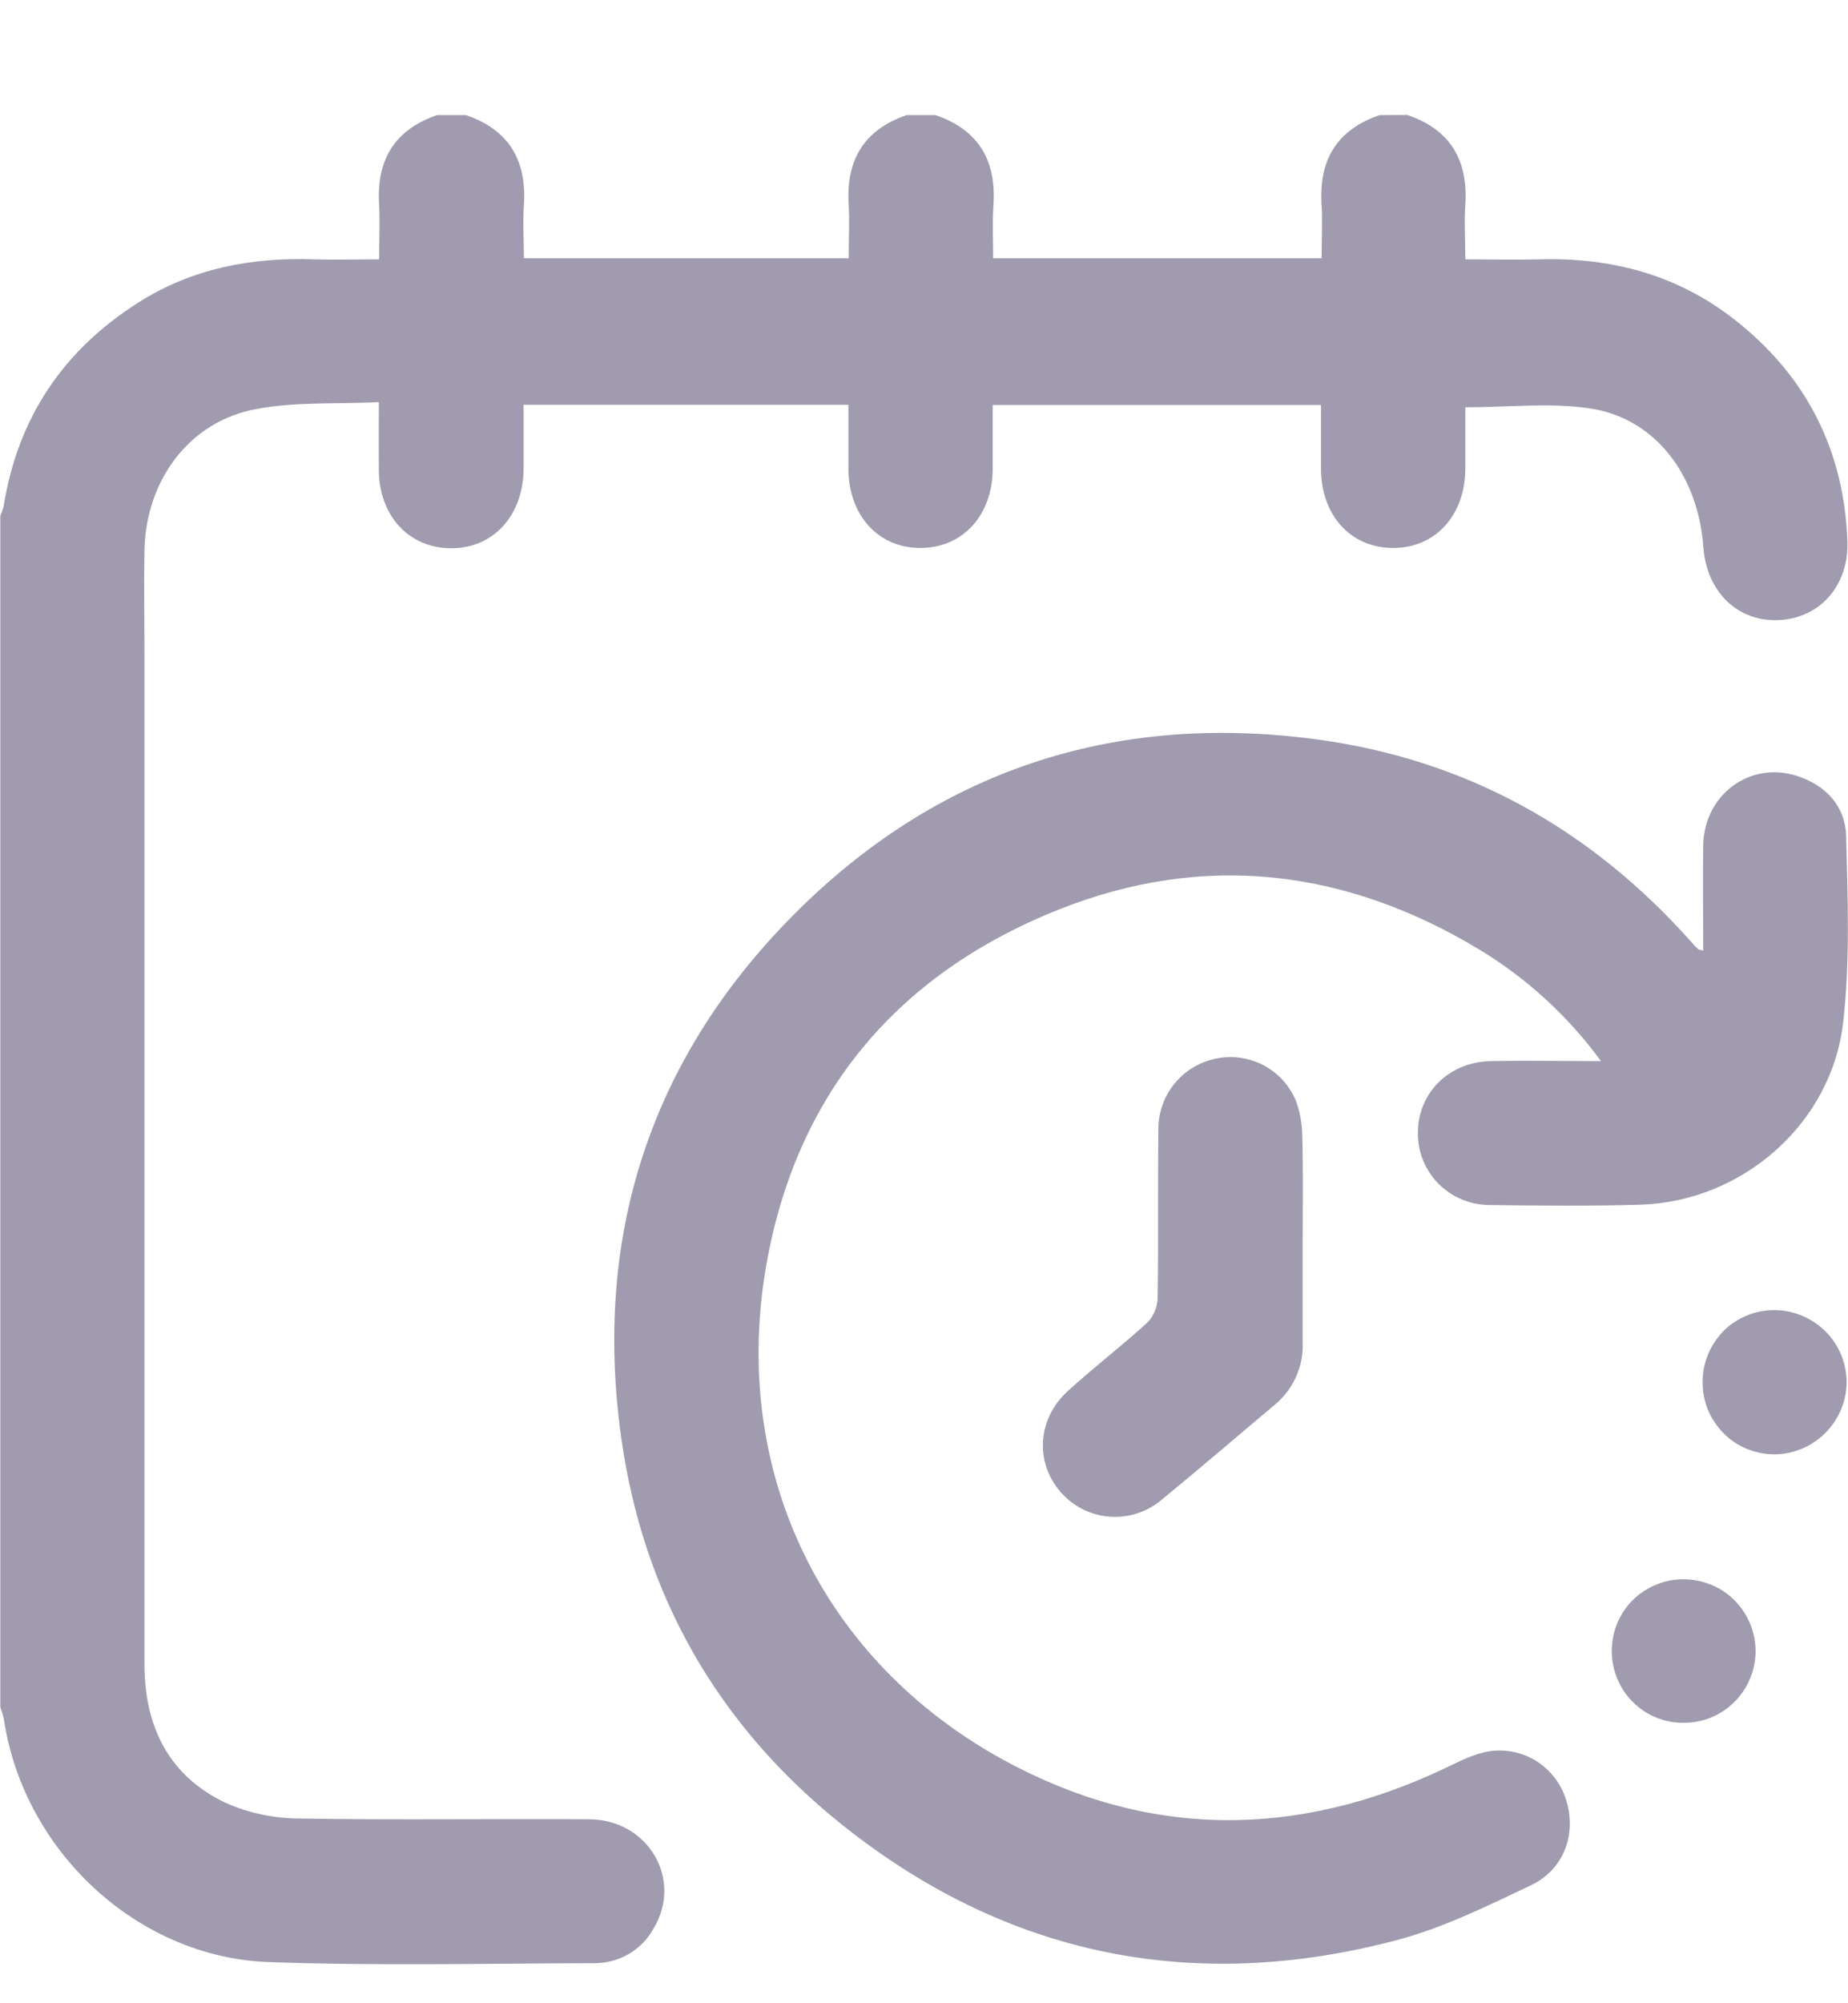 <svg width="12" height="13" viewBox="0 0 12 13" fill="none" xmlns="http://www.w3.org/2000/svg">
<g clip-path="url(#clip0_3023_9681)">
<path d="M9.139 0.746C9.419 0.842 9.534 1.04 9.515 1.331C9.507 1.443 9.515 1.556 9.515 1.683C9.681 1.683 9.84 1.687 9.998 1.683C10.462 1.67 10.888 1.782 11.258 2.07C11.726 2.434 11.973 2.916 11.996 3.508C12.008 3.797 11.82 4.011 11.552 4.024C11.284 4.037 11.083 3.842 11.061 3.553C11.027 3.081 10.746 2.712 10.322 2.65C10.063 2.612 9.794 2.643 9.515 2.643C9.515 2.766 9.515 2.905 9.515 3.044C9.513 3.348 9.317 3.559 9.041 3.556C8.769 3.553 8.58 3.344 8.578 3.045C8.578 2.908 8.578 2.772 8.578 2.628H6.446C6.446 2.768 6.446 2.907 6.446 3.047C6.443 3.345 6.252 3.554 5.98 3.556C5.705 3.558 5.511 3.347 5.509 3.042C5.509 2.906 5.509 2.77 5.509 2.627H3.4C3.4 2.77 3.4 2.91 3.4 3.049C3.395 3.347 3.203 3.558 2.93 3.558C2.657 3.558 2.463 3.349 2.46 3.053C2.459 2.913 2.46 2.773 2.46 2.61C2.186 2.623 1.917 2.606 1.661 2.655C1.23 2.735 0.947 3.116 0.938 3.571C0.934 3.79 0.938 4.008 0.938 4.227C0.938 6.417 0.938 8.607 0.938 10.797C0.938 11.202 1.093 11.523 1.466 11.7C1.616 11.766 1.777 11.8 1.94 11.801C2.568 11.812 3.197 11.802 3.826 11.806C4.21 11.809 4.436 12.196 4.244 12.515C4.206 12.584 4.15 12.641 4.082 12.681C4.014 12.72 3.936 12.741 3.857 12.74C3.153 12.742 2.451 12.758 1.749 12.733C0.889 12.704 0.151 12.008 0.025 11.155C0.019 11.129 0.012 11.104 0.002 11.079V3.347C0.011 3.326 0.019 3.305 0.024 3.283C0.116 2.711 0.411 2.272 0.899 1.963C1.247 1.742 1.633 1.669 2.039 1.683C2.178 1.687 2.317 1.683 2.462 1.683C2.462 1.555 2.468 1.442 2.462 1.331C2.443 1.041 2.559 0.843 2.838 0.747H3.026C3.305 0.843 3.421 1.04 3.402 1.331C3.394 1.446 3.402 1.562 3.402 1.676H5.511C5.511 1.556 5.517 1.442 5.511 1.331C5.492 1.041 5.608 0.843 5.887 0.747H6.075C6.354 0.843 6.47 1.04 6.451 1.331C6.443 1.446 6.449 1.562 6.449 1.676H8.582C8.582 1.556 8.588 1.442 8.582 1.331C8.562 1.041 8.679 0.843 8.958 0.747L9.139 0.746Z" fill="#A09BAE"/>
<path d="M11.06 6.169C11.06 5.938 11.056 5.709 11.06 5.48C11.069 5.154 11.365 4.938 11.668 5.035C11.857 5.096 11.983 5.232 11.988 5.427C11.998 5.828 12.014 6.234 11.969 6.63C11.896 7.292 11.313 7.799 10.649 7.818C10.326 7.827 10.001 7.824 9.677 7.82C9.615 7.82 9.553 7.809 9.496 7.785C9.439 7.762 9.387 7.727 9.343 7.684C9.299 7.64 9.265 7.588 9.241 7.531C9.218 7.473 9.206 7.412 9.207 7.35C9.208 7.091 9.41 6.891 9.681 6.886C9.913 6.881 10.146 6.886 10.396 6.886C10.184 6.596 9.917 6.351 9.611 6.165C8.743 5.64 7.821 5.526 6.874 5.903C5.806 6.328 5.15 7.125 4.967 8.263C4.759 9.573 5.347 10.776 6.507 11.416C7.446 11.933 8.415 11.934 9.383 11.475C9.477 11.43 9.574 11.379 9.677 11.364C9.782 11.35 9.889 11.373 9.979 11.43C10.069 11.488 10.136 11.575 10.168 11.676C10.24 11.894 10.16 12.13 9.942 12.234C9.658 12.369 9.37 12.511 9.068 12.591C7.747 12.939 6.533 12.693 5.466 11.84C4.663 11.198 4.177 10.352 4.034 9.33C3.851 8.024 4.221 6.879 5.145 5.945C6.076 5.004 7.225 4.623 8.54 4.797C9.52 4.926 10.333 5.381 10.988 6.119C11.001 6.134 11.014 6.148 11.029 6.161C11.033 6.164 11.041 6.164 11.06 6.169Z" fill="#A09BAE"/>
<path d="M8.459 8.036C8.459 8.262 8.459 8.488 8.459 8.714C8.462 8.791 8.447 8.867 8.415 8.936C8.384 9.006 8.337 9.067 8.278 9.116C8.033 9.321 7.791 9.53 7.544 9.732C7.497 9.772 7.443 9.802 7.384 9.821C7.326 9.84 7.264 9.847 7.202 9.842C7.141 9.837 7.081 9.82 7.026 9.792C6.972 9.764 6.923 9.725 6.883 9.678C6.719 9.484 6.737 9.206 6.934 9.027C7.101 8.875 7.281 8.737 7.448 8.585C7.49 8.543 7.514 8.487 7.517 8.429C7.523 8.062 7.517 7.695 7.522 7.329C7.521 7.219 7.56 7.111 7.631 7.027C7.702 6.942 7.801 6.886 7.91 6.867C8.012 6.849 8.118 6.866 8.21 6.916C8.301 6.965 8.373 7.045 8.414 7.141C8.441 7.213 8.455 7.29 8.456 7.368C8.463 7.591 8.459 7.812 8.459 8.036Z" fill="#A09BAE"/>
<path d="M11.056 8.964C11.056 8.902 11.069 8.842 11.093 8.785C11.117 8.729 11.152 8.677 11.195 8.634C11.239 8.591 11.291 8.558 11.348 8.535C11.405 8.512 11.466 8.501 11.528 8.502C11.652 8.504 11.77 8.555 11.857 8.643C11.944 8.732 11.992 8.851 11.991 8.975C11.989 9.099 11.937 9.217 11.848 9.304C11.76 9.39 11.64 9.439 11.516 9.438C11.455 9.437 11.394 9.424 11.338 9.4C11.281 9.376 11.23 9.341 11.188 9.297C11.145 9.252 11.111 9.2 11.088 9.143C11.066 9.086 11.055 9.025 11.056 8.964Z" fill="#A09BAE"/>
<path d="M10.466 10.715C10.466 10.653 10.478 10.592 10.501 10.535C10.525 10.478 10.559 10.427 10.603 10.383C10.647 10.34 10.699 10.306 10.756 10.283C10.813 10.259 10.874 10.248 10.936 10.249C10.997 10.249 11.058 10.262 11.115 10.286C11.171 10.309 11.223 10.344 11.266 10.388C11.309 10.432 11.343 10.484 11.366 10.541C11.389 10.598 11.4 10.659 11.4 10.72C11.398 10.842 11.349 10.959 11.262 11.045C11.176 11.131 11.059 11.18 10.937 11.18C10.875 11.181 10.814 11.17 10.757 11.147C10.699 11.124 10.647 11.089 10.604 11.046C10.56 11.003 10.525 10.951 10.502 10.894C10.478 10.837 10.466 10.776 10.466 10.715Z" fill="#A09BAE"/>
</g>
<defs>
<clipPath id="clip0_3023_9681">
<rect width="12" height="12" fill="white" transform="translate(0 0.746)"/>
</clipPath>
</defs>
</svg>
